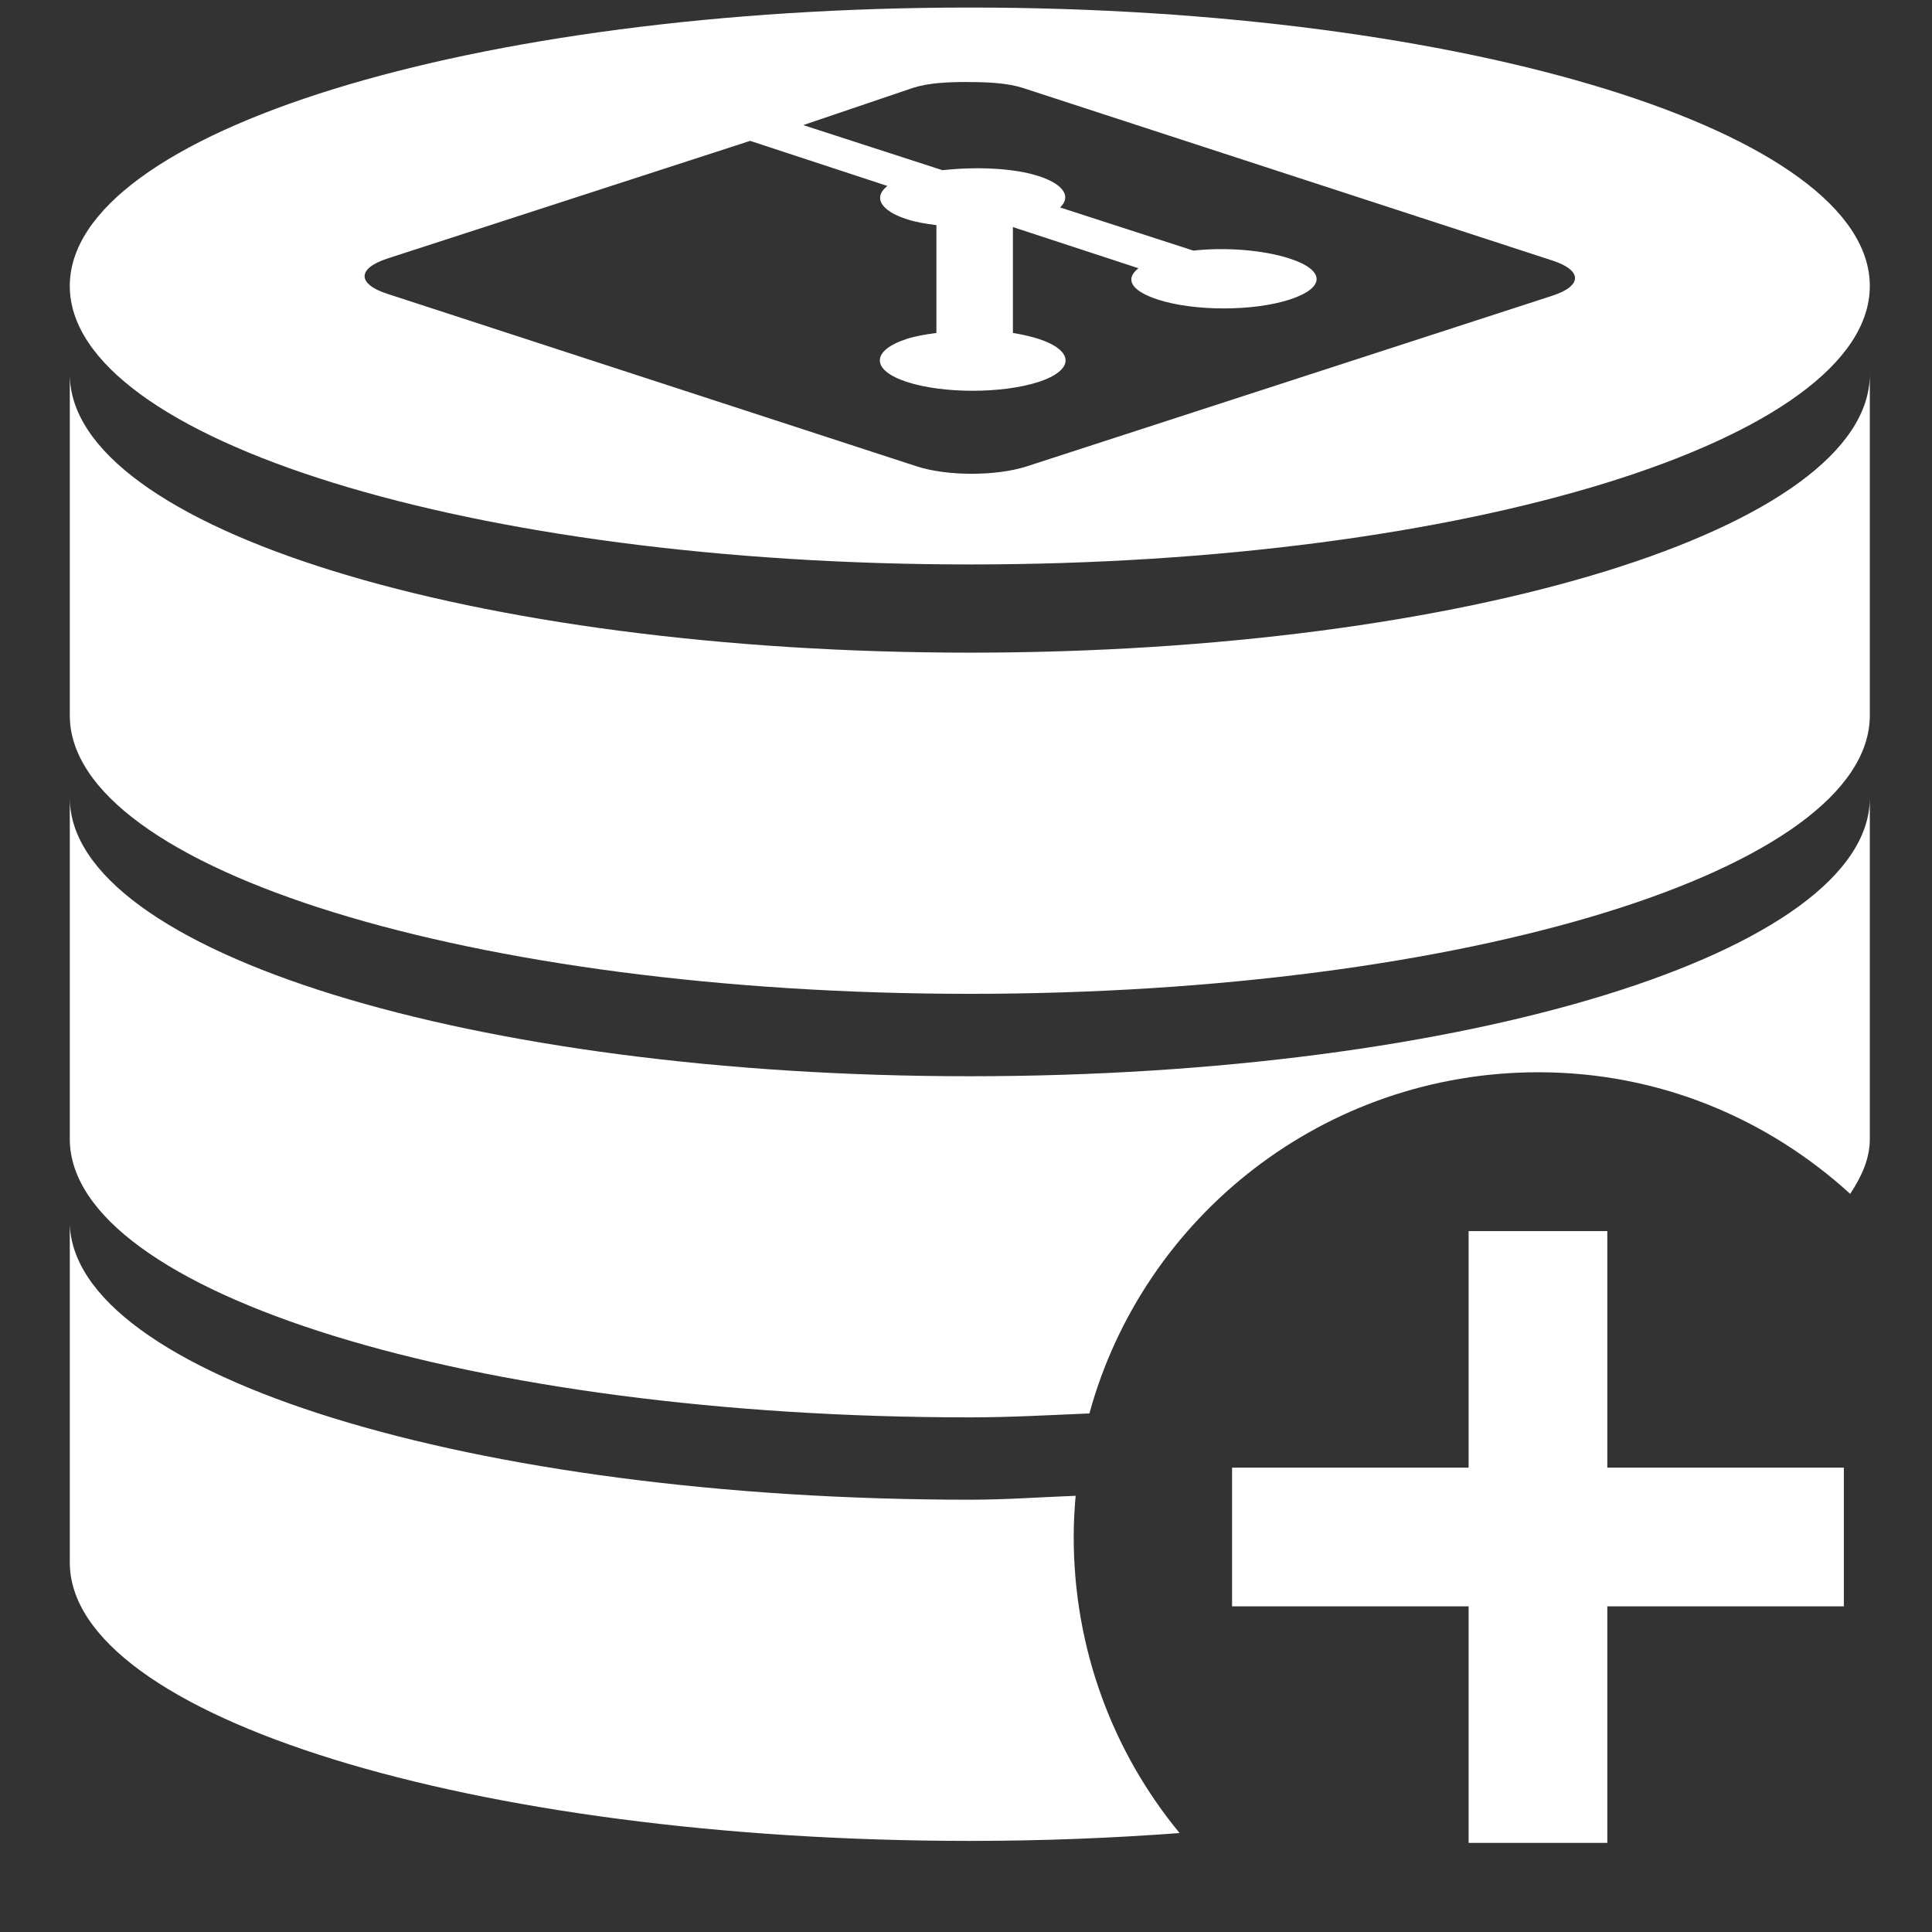 <?xml version="1.0" encoding="UTF-8" standalone="no"?>
<!-- Created with Inkscape (http://www.inkscape.org/) -->

<svg
   xmlns:dc="http://purl.org/dc/elements/1.1/"
   xmlns:cc="http://creativecommons.org/ns#"
   xmlns:rdf="http://www.w3.org/1999/02/22-rdf-syntax-ns#"
   xmlns:svg="http://www.w3.org/2000/svg"
   xmlns="http://www.w3.org/2000/svg"
   xmlns:sodipodi="http://sodipodi.sourceforge.net/DTD/sodipodi-0.dtd"
   xmlns:inkscape="http://www.inkscape.org/namespaces/inkscape"
   width="32"
   height="32"
   id="svg2"
   version="1.1"
   inkscape:version="0.48.4 r9939"
   sodipodi:docname="bar_newRepo.svg">
  <rect width="100%" height="100%" fill="#333333" stroke="none"/>
  <defs
     id="defs4" />
  <sodipodi:namedview
     id="base"
     pagecolor="#333333"
     bordercolor="#666666"
     borderopacity="1.0"
     inkscape:pageopacity="1"
     inkscape:pageshadow="2"
     inkscape:zoom="11.313708"
     inkscape:cx="26.646063"
     inkscape:cy="19.473262"
     inkscape:document-units="px"
     inkscape:current-layer="layer1"
     showgrid="false"
     inkscape:window-width="1320"
     inkscape:window-height="747"
     inkscape:window-x="46"
     inkscape:window-y="21"
     inkscape:window-maximized="1" />
  <g
     inkscape:label="Repo"
     inkscape:groupmode="layer"
     id="layer1"
     transform="translate(0,-1020.362)"
     style="display:inline">
    <path
       style="fill:#ffffff;fill-opacity:1;stroke:none;display:inline"
       d="m 16.063,1020.487 c -8.228,0 -14.907,2.065 -14.907,4.612 0,2.547 6.68,4.612 14.907,4.612 8.228,0 14.907,-2.065 14.907,-4.612 0,-2.546 -6.68,-4.612 -14.907,-4.612 z m -0.032,1.234 c 0.33,0 0.657,0.016 0.909,0.097 l 8.769,2.858 c 0.504,0.163 0.504,0.421 0,0.585 l -8.704,2.826 c -0.505,0.163 -1.315,0.163 -1.819,0 l -8.769,-2.858 c -0.504,-0.163 -0.504,-0.421 0,-0.585 l 6.008,-1.949 2.273,0.747 c -0.233,0.181 -0.13,0.405 0.325,0.552 0.149,0.048 0.304,0.073 0.487,0.097 l 0,1.786 c -0.183,0.024 -0.339,0.05 -0.487,0.097 -0.6,0.194 -0.6,0.52 0,0.715 0.599,0.194 1.576,0.194 2.176,0 0.6,-0.194 0.6,-0.52 0,-0.715 -0.122,-0.039 -0.276,-0.074 -0.422,-0.097 l 0,-1.754 2.079,0.682 c -0.229,0.18 -0.126,0.373 0.325,0.52 0.601,0.194 1.576,0.194 2.176,0 0.6,-0.194 0.6,-0.488 0,-0.682 -0.429,-0.139 -1.054,-0.19 -1.591,-0.13 l -2.208,-0.715 c 0.186,-0.174 0.072,-0.381 -0.357,-0.52 -0.427,-0.138 -1.056,-0.156 -1.591,-0.097 l -2.306,-0.747 1.819,-0.617 c 0.252,-0.082 0.579,-0.097 0.909,-0.097 z m -14.875,4.839 0,5.651 c 0,2.547 6.68,4.612 14.907,4.612 8.228,0 14.907,-2.065 14.907,-4.612 l 0,-5.651 c 0,2.547 -6.68,4.612 -14.907,4.612 -8.228,0 -14.907,-2.065 -14.907,-4.612 z m 0,7.015 0,5.651 c 0,2.547 6.68,4.612 14.907,4.612 0.682,0 1.324,-0.038 1.981,-0.065 0.893,-3.265 3.889,-5.651 7.437,-5.651 1.998,0 3.795,0.766 5.164,2.014 0.198,-0.3 0.325,-0.591 0.325,-0.909 l 0,-5.651 c 0,2.547 -6.68,4.612 -14.907,4.612 -8.228,0 -14.907,-2.065 -14.907,-4.612 z m 0,7.015 0,5.651 c 0,2.547 6.68,4.612 14.907,4.612 1.207,0 2.351,-0.046 3.475,-0.13 -1.099,-1.331 -1.754,-3.043 -1.754,-4.904 0,-0.233 0.012,-0.455 0.032,-0.682 -0.585,0.022 -1.15,0.065 -1.754,0.065 -8.228,0 -14.907,-2.065 -14.907,-4.612 z"
       id="path2985-6-4"
       inkscape:connector-curvature="0" />
  </g>
  <g
     inkscape:groupmode="layer"
     id="layer3"
     inkscape:label="Plus">
    <path
       id="rect3918-4"
       style="fill:#ffffff;fill-opacity:1;stroke:none;display:inline"
       d="m 26.622,20.391 0,10.133 -2.297,0 0,-10.133 z m -6.215,3.918 10.133,0 0,2.297 -10.133,0 z"
       inkscape:connector-curvature="0" />
  </g>
</svg>
